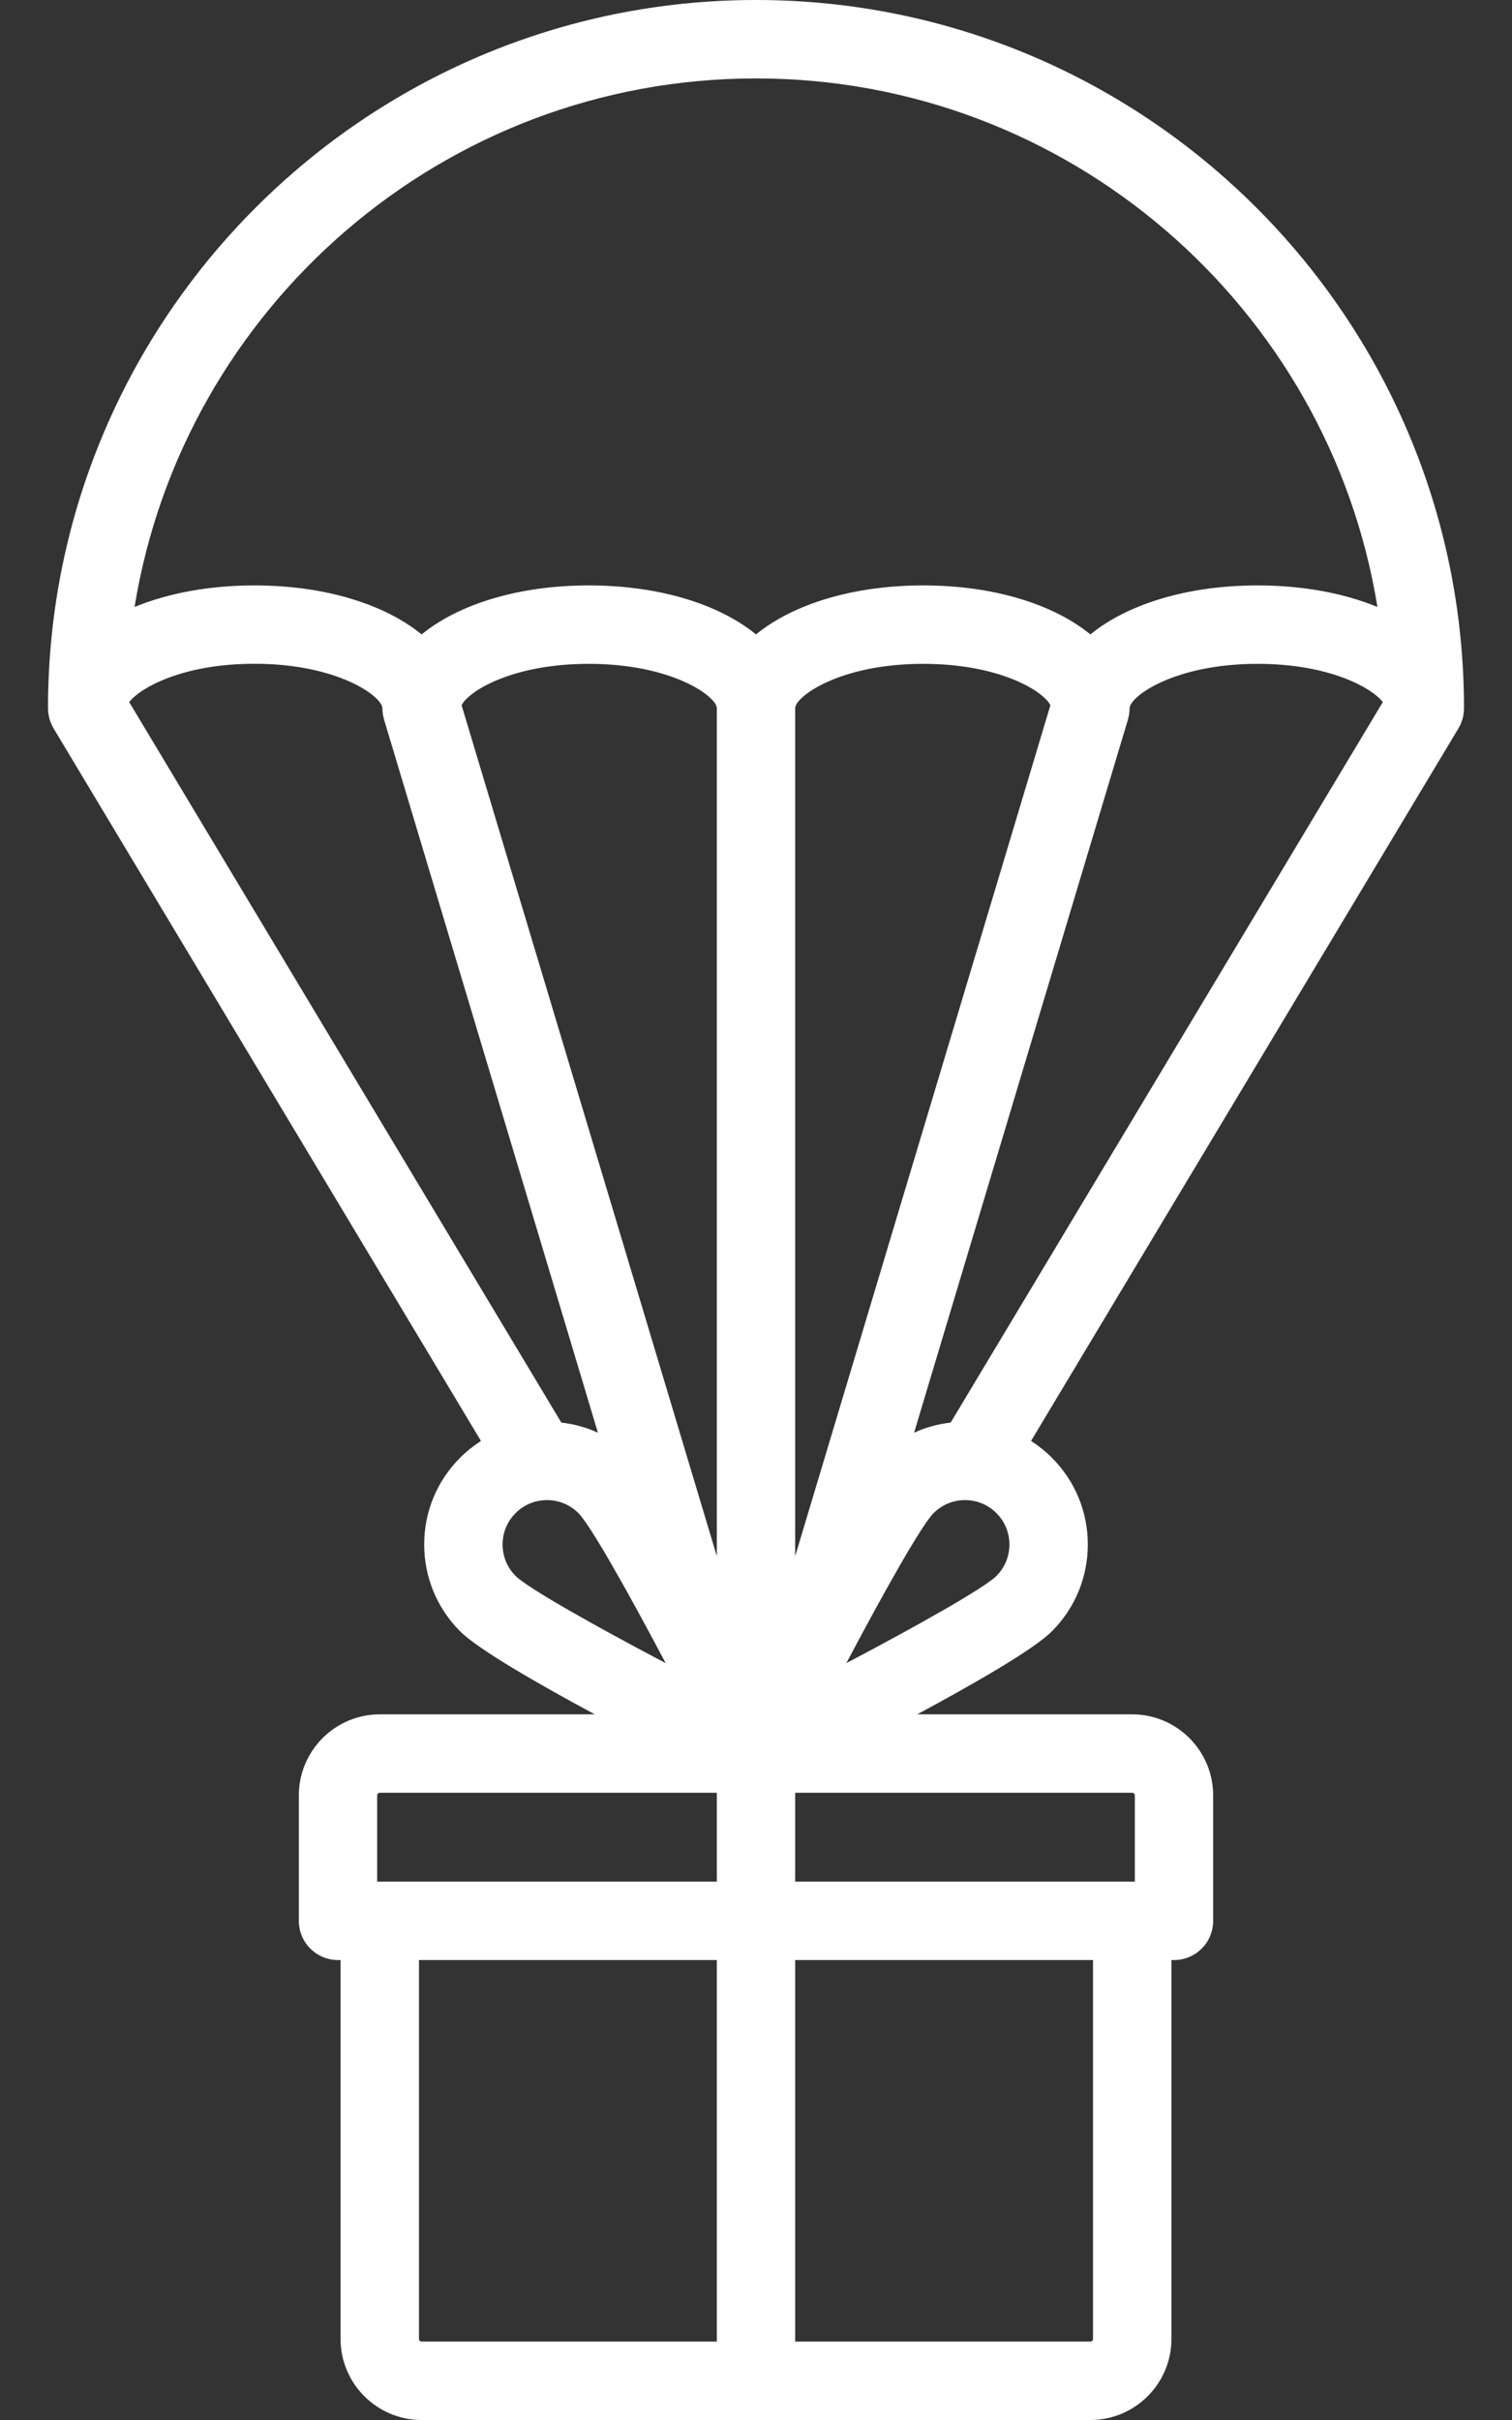 <svg width="20" height="32" viewBox="0 0 20 32" fill="none" xmlns="http://www.w3.org/2000/svg">
<rect x="0" y="0" width="20" height="32" fill="#333333" stroke="none"/>
<path d="M19.32 9.577C19.323 9.568 19.327 9.559 19.33 9.55C19.333 9.543 19.336 9.536 19.338 9.528C19.341 9.52 19.343 9.512 19.346 9.504C19.348 9.495 19.35 9.486 19.352 9.478C19.354 9.47 19.355 9.463 19.357 9.456C19.358 9.446 19.36 9.436 19.361 9.426C19.362 9.419 19.363 9.413 19.363 9.406C19.364 9.395 19.364 9.385 19.365 9.374C19.365 9.371 19.365 9.368 19.365 9.365C19.365 4.201 15.164 0 10 0C4.836 0 0.635 4.201 0.635 9.365C0.635 9.368 0.635 9.371 0.635 9.374C0.636 9.385 0.636 9.395 0.637 9.406C0.638 9.413 0.638 9.419 0.639 9.426C0.64 9.436 0.642 9.446 0.644 9.456C0.645 9.463 0.646 9.47 0.648 9.478C0.65 9.486 0.652 9.495 0.654 9.504C0.657 9.512 0.659 9.52 0.662 9.528C0.664 9.536 0.667 9.543 0.67 9.551C0.673 9.559 0.677 9.568 0.681 9.577C0.684 9.583 0.687 9.59 0.69 9.596C0.695 9.605 0.699 9.614 0.704 9.623C0.706 9.626 0.707 9.629 0.709 9.632L6.362 19.054C6.264 19.117 6.172 19.19 6.087 19.275C5.78 19.582 5.611 19.989 5.611 20.423C5.611 20.857 5.78 21.265 6.087 21.572C6.32 21.805 7.08 22.245 7.867 22.669H5.024C4.433 22.669 3.953 23.15 3.953 23.741V25.4C3.953 25.686 4.185 25.918 4.471 25.918H4.505V30.929C4.505 31.519 4.986 32 5.577 32H14.423C15.014 32 15.495 31.519 15.495 30.929V25.918H15.529C15.816 25.918 16.047 25.686 16.047 25.4V23.741C16.047 23.15 15.567 22.669 14.976 22.669H12.133C12.92 22.245 13.68 21.805 13.913 21.572C14.22 21.265 14.389 20.857 14.389 20.423C14.389 19.989 14.22 19.582 13.913 19.275C13.829 19.19 13.736 19.117 13.638 19.054L19.291 9.632C19.293 9.629 19.294 9.626 19.296 9.623C19.301 9.614 19.306 9.605 19.31 9.596C19.313 9.59 19.317 9.583 19.32 9.577ZM12.091 18.945L14.918 9.521C14.918 9.519 14.919 9.518 14.919 9.516L14.92 9.514C14.921 9.511 14.921 9.508 14.922 9.505C14.926 9.492 14.929 9.479 14.932 9.465C14.933 9.457 14.934 9.449 14.936 9.441C14.937 9.432 14.938 9.424 14.939 9.415C14.941 9.402 14.941 9.389 14.941 9.375C14.941 9.372 14.942 9.368 14.942 9.365C14.942 9.214 15.524 8.778 16.635 8.778C17.586 8.778 18.148 9.097 18.291 9.284L12.575 18.811C12.406 18.83 12.243 18.875 12.091 18.945ZM7.425 18.811L1.709 9.284C1.852 9.097 2.414 8.777 3.365 8.777C4.476 8.777 5.058 9.214 5.058 9.365C5.058 9.368 5.059 9.372 5.059 9.375C5.059 9.388 5.06 9.402 5.061 9.415C5.062 9.424 5.063 9.432 5.064 9.441C5.066 9.449 5.067 9.457 5.068 9.465C5.071 9.479 5.074 9.492 5.078 9.505C5.079 9.508 5.079 9.511 5.08 9.514L5.081 9.516C5.081 9.518 5.082 9.519 5.082 9.521L7.909 18.945C7.757 18.875 7.594 18.83 7.425 18.811ZM10.518 9.365C10.518 9.214 11.101 8.778 12.212 8.778C13.239 8.778 13.813 9.15 13.894 9.326L10.518 20.578V9.365ZM9.482 20.578L6.106 9.326C6.187 9.15 6.761 8.778 7.788 8.778C8.899 8.778 9.482 9.214 9.482 9.365V20.578ZM10 1.037C14.137 1.037 17.578 4.068 18.22 8.026C17.779 7.845 17.236 7.741 16.635 7.741C15.705 7.741 14.911 7.99 14.423 8.389C13.935 7.99 13.142 7.741 12.212 7.741C11.281 7.741 10.488 7.99 10 8.389C9.512 7.99 8.719 7.741 7.788 7.741C6.858 7.741 6.065 7.99 5.577 8.389C5.089 7.99 4.295 7.741 3.365 7.741C2.764 7.741 2.221 7.845 1.78 8.026C2.422 4.068 5.863 1.037 10 1.037ZM6.648 20.423C6.648 20.266 6.709 20.119 6.82 20.008C6.931 19.897 7.078 19.836 7.235 19.836C7.392 19.836 7.54 19.897 7.651 20.008H7.651C7.808 20.166 8.286 21.01 8.805 21.992C7.822 21.474 6.978 20.996 6.82 20.839C6.709 20.728 6.648 20.58 6.648 20.423ZM4.989 23.741C4.989 23.722 5.005 23.706 5.024 23.706H9.482V24.881H4.989V23.741ZM5.542 30.929V25.918H9.482V30.963H5.577C5.558 30.963 5.542 30.948 5.542 30.929ZM14.458 30.929C14.458 30.948 14.442 30.963 14.423 30.963H10.518V25.918H14.458V30.929ZM15.011 23.741V24.881H10.518V23.706H14.976C14.995 23.706 15.011 23.722 15.011 23.741ZM13.18 20.839C13.022 20.996 12.178 21.474 11.195 21.992C11.714 21.01 12.192 20.166 12.349 20.008C12.46 19.897 12.608 19.836 12.765 19.836C12.922 19.836 13.069 19.897 13.18 20.008C13.291 20.119 13.352 20.266 13.352 20.423C13.352 20.58 13.291 20.728 13.18 20.839Z" fill="white"/>
</svg>
